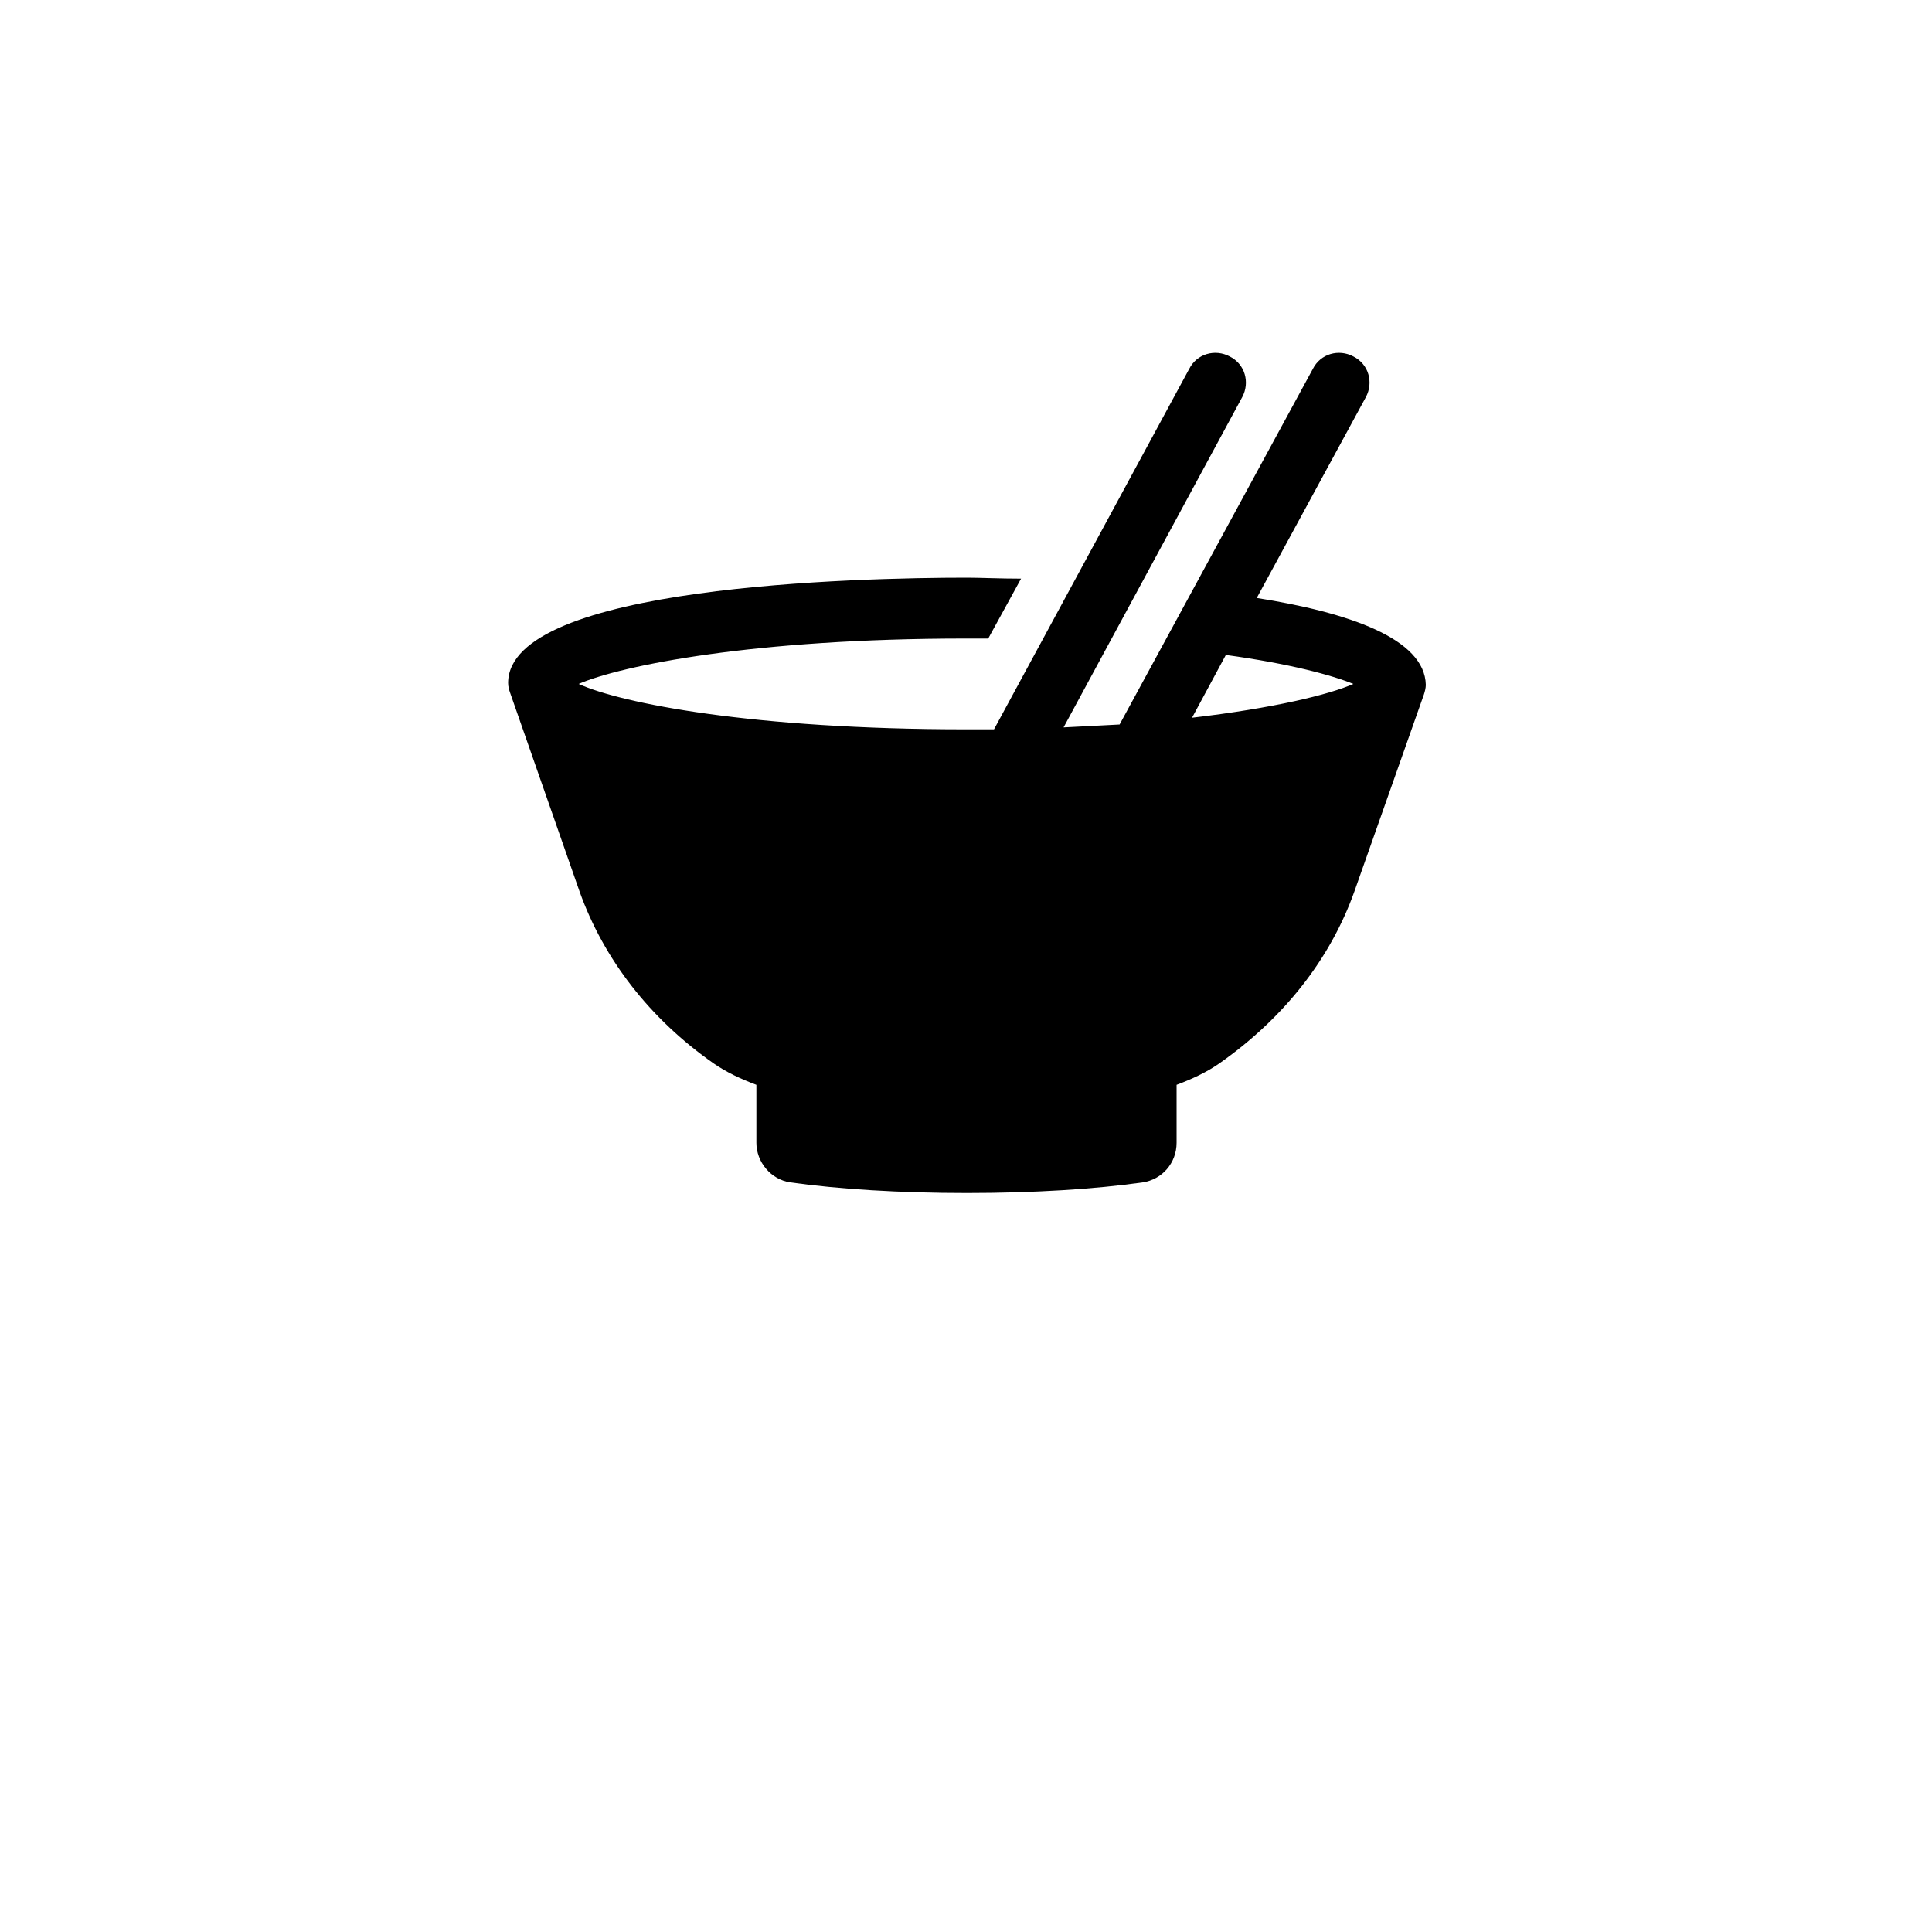 <svg xmlns:x="http://ns.adobe.com/Extensibility/1.0/" xmlns:i="http://ns.adobe.com/AdobeIllustrator/10.0/"
  xmlns:graph="http://ns.adobe.com/Graphs/1.0/" xmlns="http://www.w3.org/2000/svg"
  xmlns:xlink="http://www.w3.org/1999/xlink" version="1.1" x="0" y="0" viewBox="-50 -30 200 200" width="200"
  height="200" style="enable-background:new 0 0 200 200;" xml:space="preserve">
  <switch>
    <g i:extraneous="self">
      <path
        d="M80.1,31.9l11.3-20.8c0.8-1.5,0.3-3.4-1.3-4.2c-1.5-0.8-3.4-0.3-4.2,1.3L65.9,45c-1.8,0.1-3.8,0.2-5.8,0.3l18.5-34.2    c0.8-1.5,0.3-3.4-1.3-4.2c-1.5-0.8-3.4-0.3-4.2,1.3L52.9,45.5c-0.9,0-1.9,0-2.9,0c-22.1,0-35.7-2.7-40.1-4.7    c4.4-1.9,18.1-4.7,40.1-4.7c0.8,0,1.5,0,2.3,0l3.4-6.2c-2.2,0-4.2-0.1-5.6-0.1c-11.1,0-47.5,0.8-47.5,10.9c0,0.4,0.1,0.7,0.2,1    L10,62.3c2.5,7,7.3,13.2,13.9,17.8c1.3,0.9,2.8,1.6,4.4,2.2v6c0,2,1.5,3.8,3.5,4.1c5,0.7,11.3,1.1,18.3,1.1    c6.9,0,13.3-0.4,18.2-1.1c2-0.3,3.5-2,3.5-4.1v-6c1.6-0.6,3.1-1.3,4.4-2.2c6.7-4.7,11.5-10.8,14-17.8l7.2-20.4    c0.1-0.3,0.2-0.7,0.2-1C97.5,36.1,89.6,33.4,80.1,31.9z M76.9,37.8c6.6,0.9,11,2.1,13.2,3c-2.5,1.1-8.2,2.5-16.7,3.5L76.9,37.8z" />
    </g>
  </switch>
</svg>